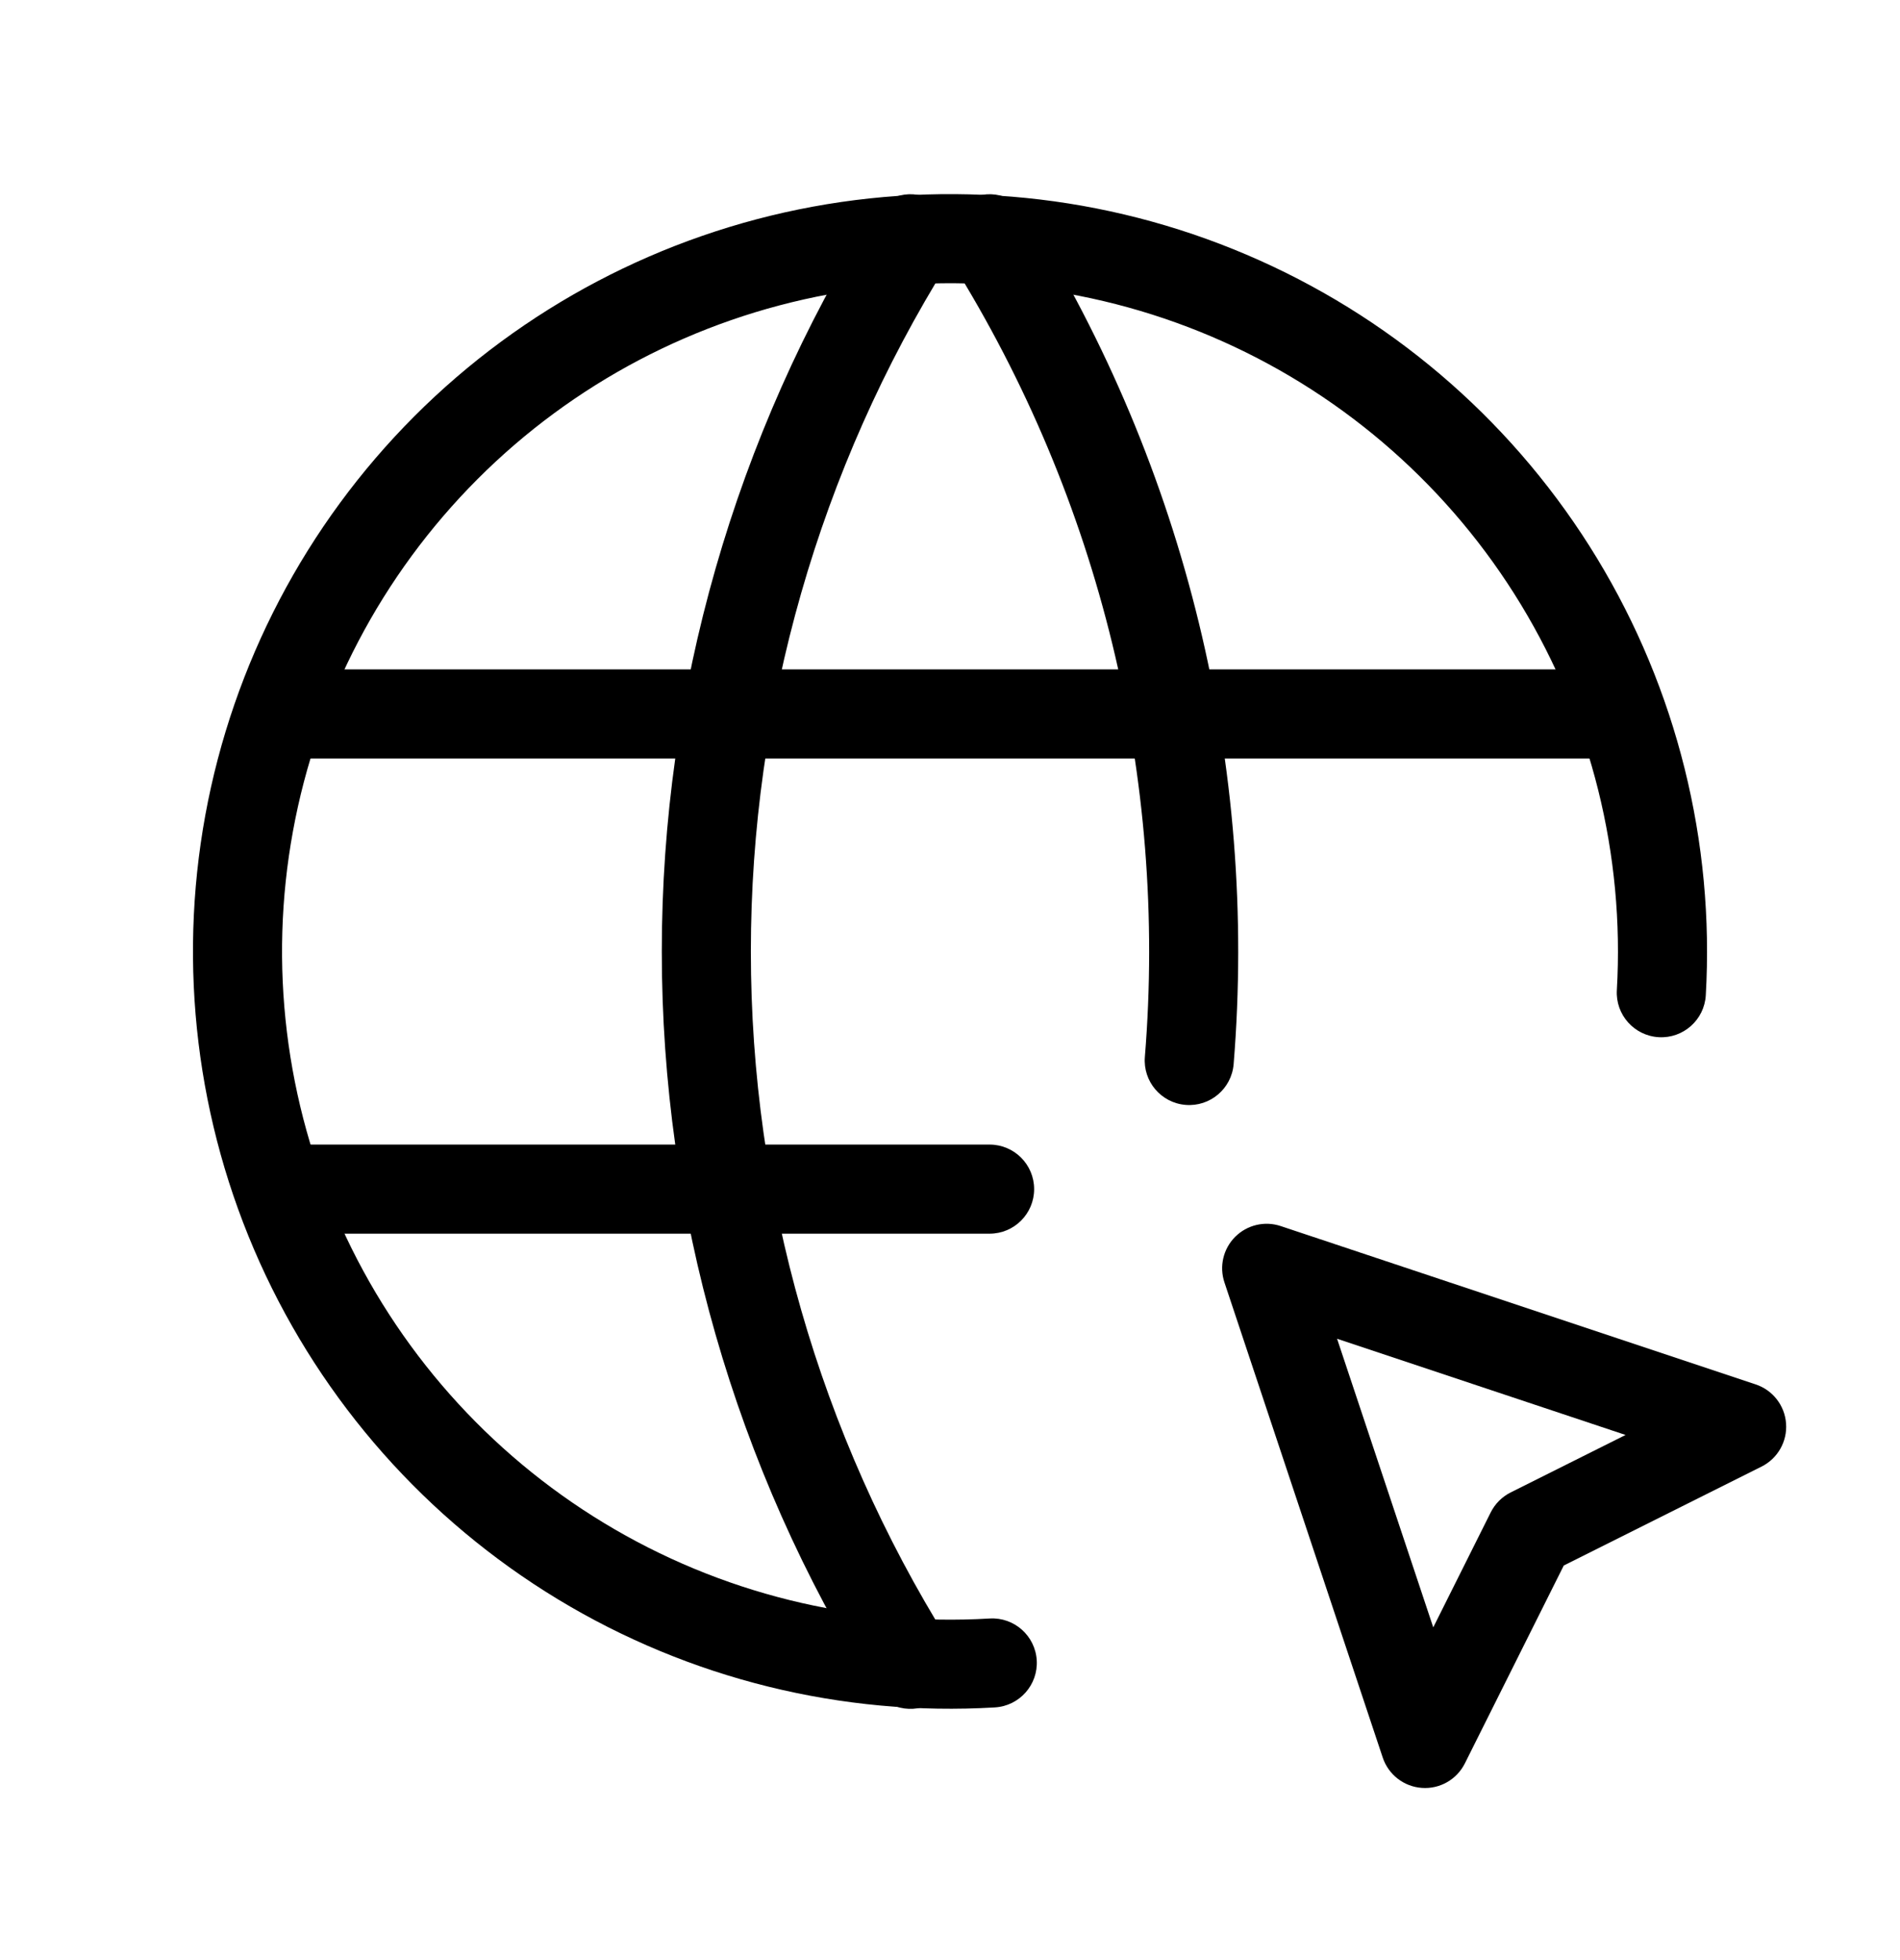 <svg viewBox="0 0 32 33" xmlns="http://www.w3.org/2000/svg">
  <path
    d="M13.687 3.48C16.23 3.011 18.855 3.326 21.214 4.384C23.574 5.441 25.556 7.19 26.898 9.4C28.24 11.61 28.878 14.176 28.729 16.757C28.705 17.17 28.35 17.486 27.937 17.462C27.523 17.438 27.207 17.084 27.231 16.67C27.363 14.393 26.8 12.129 25.616 10.179C24.432 8.229 22.683 6.685 20.601 5.752C18.519 4.819 16.203 4.541 13.96 4.955C11.716 5.369 9.651 6.455 8.04 8.069C6.428 9.684 5.344 11.75 4.934 13.994C4.523 16.238 4.805 18.553 5.74 20.634C6.676 22.714 8.223 24.461 10.174 25.642C12.126 26.824 14.39 27.384 16.668 27.249C17.081 27.224 17.436 27.54 17.461 27.953C17.485 28.366 17.17 28.721 16.756 28.746C14.176 28.899 11.609 28.265 9.397 26.926C7.186 25.587 5.433 23.607 4.372 21.249C3.312 18.892 2.993 16.267 3.458 13.724C3.924 11.181 5.151 8.839 6.978 7.009C8.805 5.18 11.145 3.949 13.687 3.48Z"
  />
  <path
    d="M4.05 12.02C4.05 11.606 4.386 11.27 4.8 11.27H27.2C27.614 11.27 27.95 11.606 27.95 12.02C27.95 12.434 27.614 12.77 27.2 12.77H4.8C4.386 12.77 4.05 12.434 4.05 12.02Z"
  />
  <path
    d="M4.05 20.02C4.05 19.606 4.386 19.27 4.8 19.27H16.667C17.081 19.27 17.417 19.606 17.417 20.02C17.417 20.434 17.081 20.77 16.667 20.77H4.8C4.386 20.77 4.05 20.434 4.05 20.02Z"
  />
  <path
    d="M16.27 3.384C16.621 3.165 17.084 3.272 17.303 3.623C19.967 7.89 21.185 12.902 20.777 17.916C20.743 18.328 20.381 18.636 19.968 18.602C19.556 18.569 19.248 18.207 19.282 17.794C19.664 13.101 18.523 8.411 16.03 4.417C15.811 4.066 15.918 3.603 16.27 3.384Z"
  />
  <path
    d="M15.73 3.384C16.082 3.603 16.189 4.066 15.97 4.417C13.798 7.898 12.646 11.918 12.646 16.02C12.646 20.123 13.798 24.143 15.97 27.623C16.189 27.974 16.082 28.437 15.73 28.656C15.379 28.876 14.916 28.769 14.697 28.417C12.377 24.699 11.146 20.403 11.146 16.02C11.146 11.637 12.377 7.342 14.697 3.623C14.916 3.272 15.379 3.165 15.73 3.384Z"
  />
  <path
    d="M20.803 20.823C21.004 20.622 21.301 20.552 21.57 20.642L29.57 23.308C29.858 23.404 30.06 23.664 30.081 23.967C30.103 24.269 29.94 24.555 29.669 24.691L26.337 26.357L24.671 29.689C24.535 29.96 24.25 30.123 23.947 30.101C23.644 30.08 23.384 29.878 23.288 29.59L20.622 21.59C20.532 21.321 20.602 21.024 20.803 20.823ZM22.519 22.539L24.139 27.398L25.107 25.462C25.18 25.317 25.297 25.2 25.442 25.127L27.378 24.159L22.519 22.539Z"
  />
</svg>
